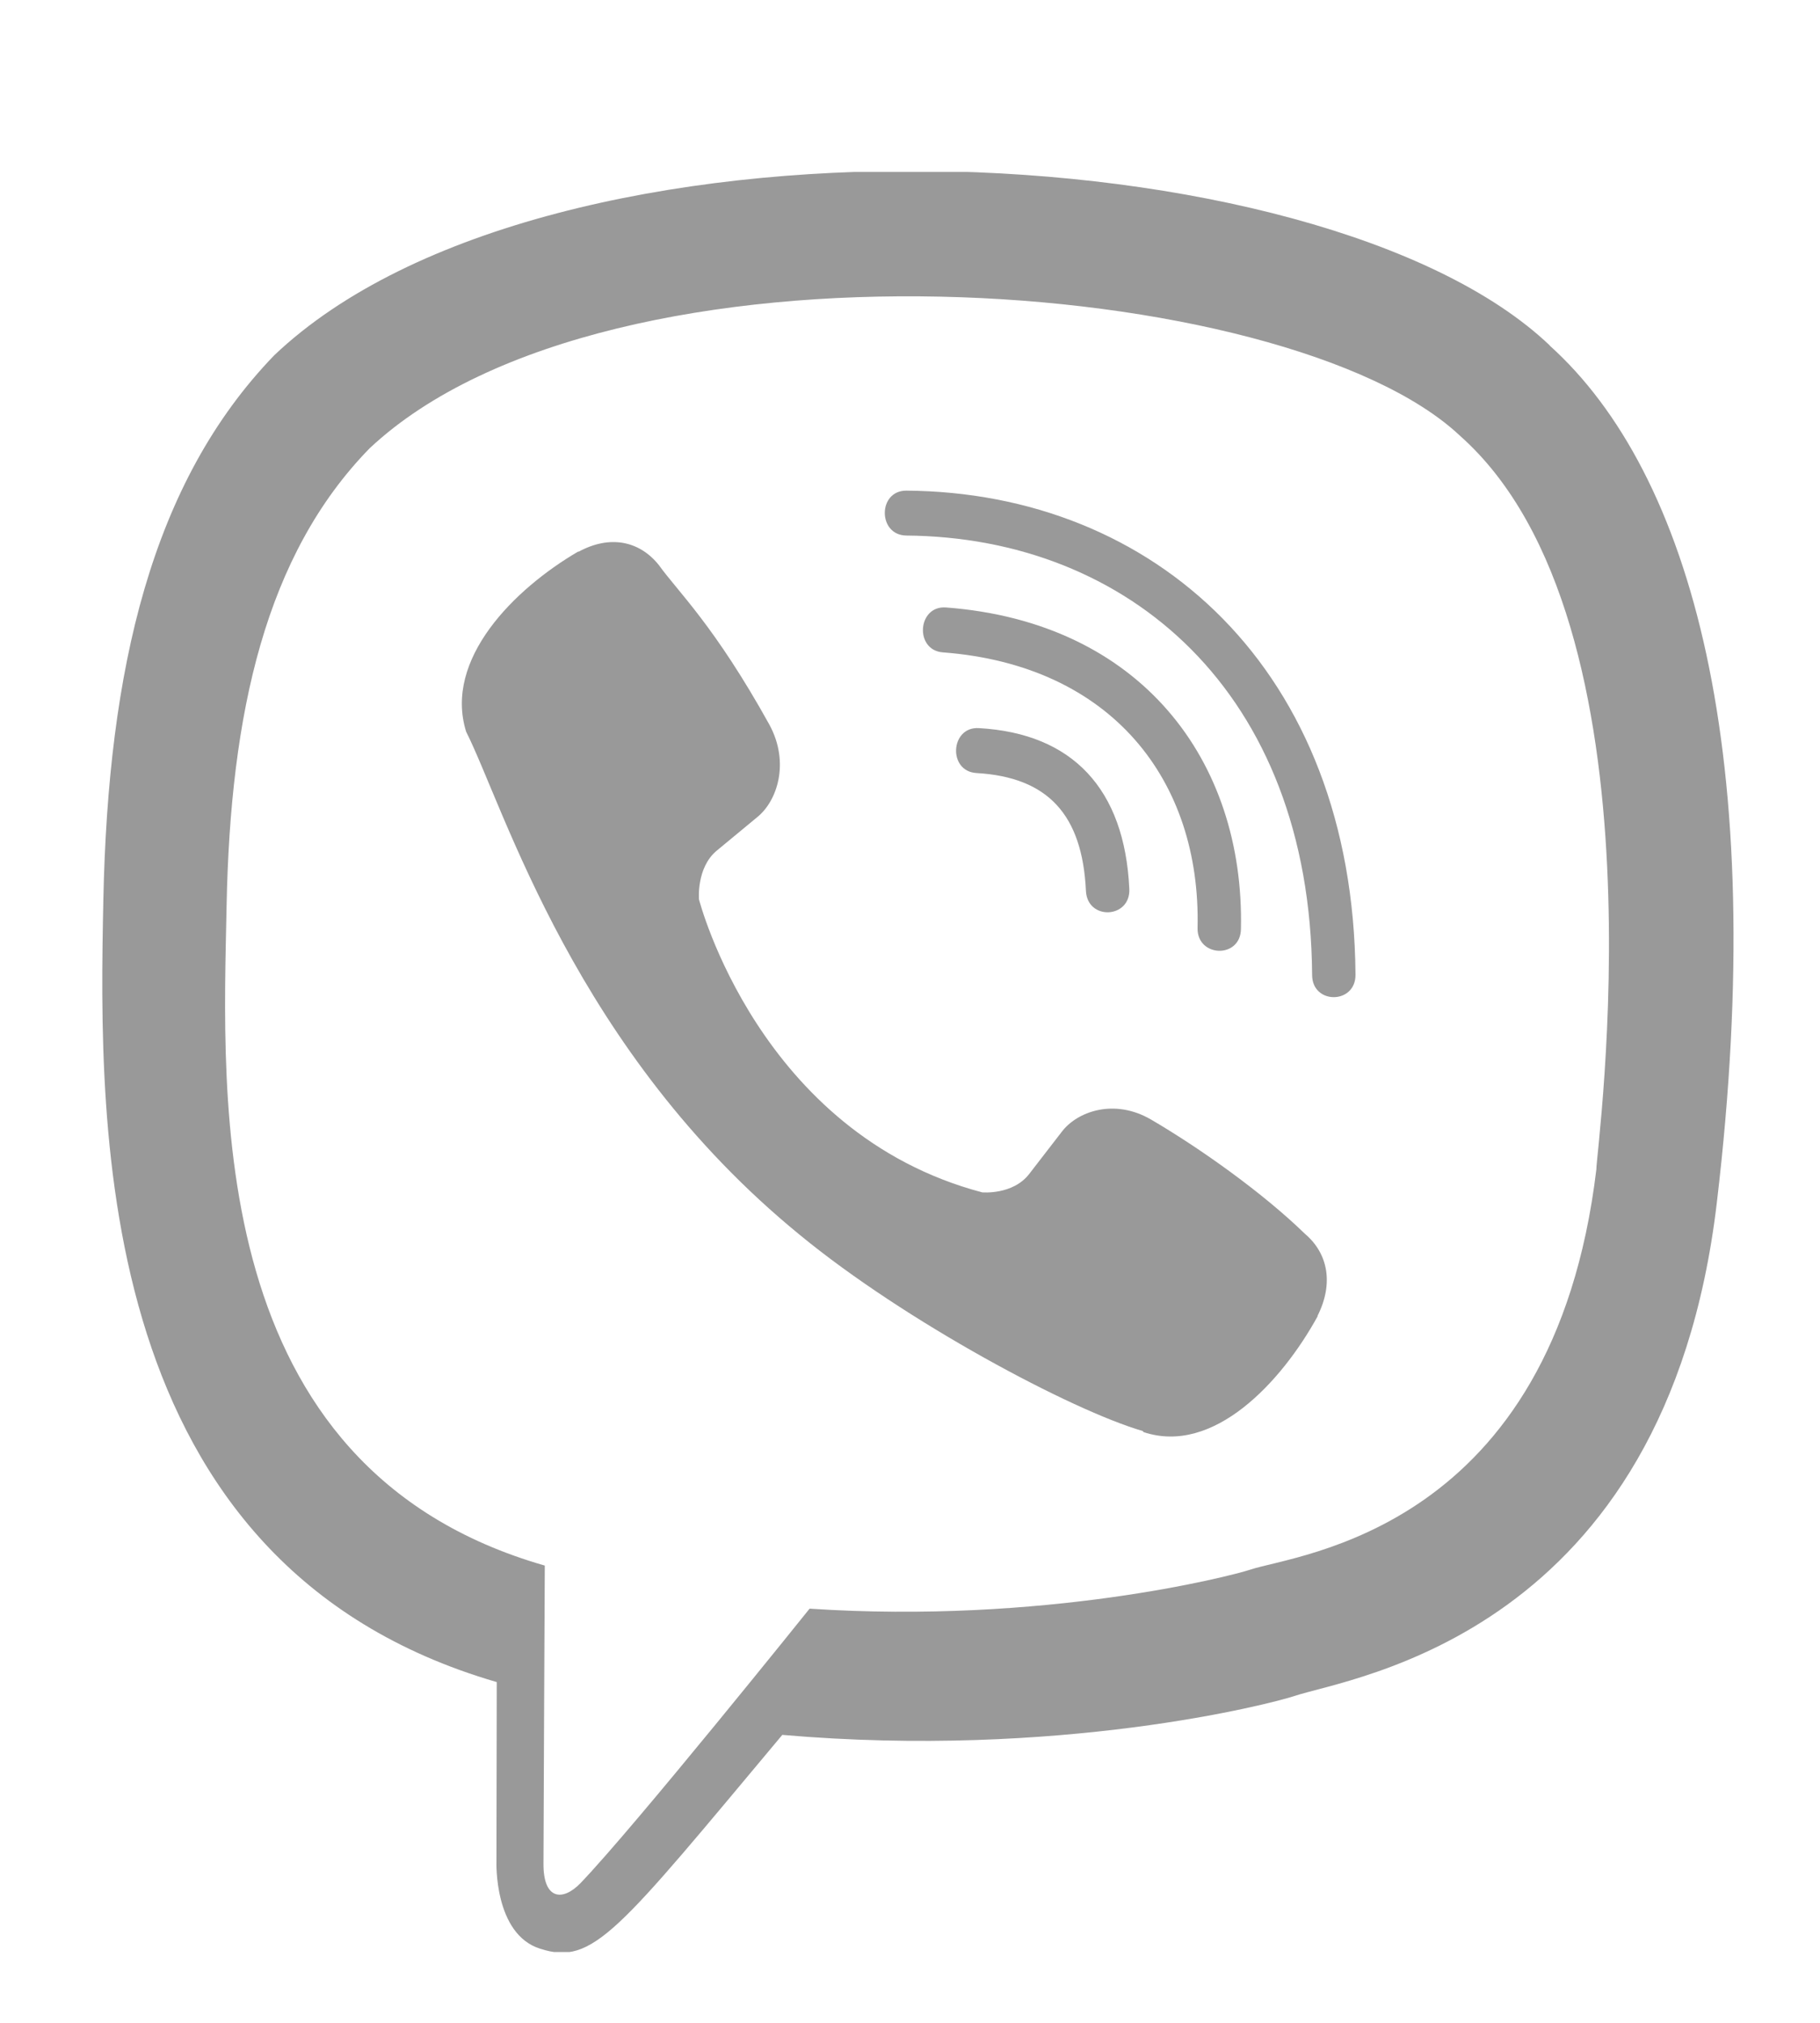 <svg width="18" height="20" viewBox="0 0 18 20" fill="none" xmlns="http://www.w3.org/2000/svg">
<g clip-path="url(#clip0_3_29)">
<path fill-rule="evenodd" clip-rule="evenodd" d="M16.98 11.888C17.505 7.468 16.728 4.678 15.326 3.416L15.327 3.415C13.064 1.26 5.421 0.941 2.713 3.512C1.497 4.77 1.069 6.616 1.022 8.901C0.975 11.186 0.92 15.468 4.91 16.63H4.913L4.91 18.404C4.91 18.404 4.883 19.123 5.342 19.267C5.867 19.437 6.104 19.104 7.737 17.153C10.468 17.39 12.566 16.847 12.804 16.768C13.355 16.583 16.476 16.17 16.98 11.888ZM8.007 15.905C8.007 15.905 6.278 18.06 5.741 18.619C5.565 18.801 5.372 18.785 5.375 18.424C5.375 18.187 5.388 15.479 5.388 15.479C2.005 14.509 2.204 10.863 2.241 8.956C2.278 7.047 2.627 5.485 3.656 4.432C6.032 2.205 12.732 2.703 14.439 4.308C16.526 6.158 15.784 11.385 15.788 11.563C15.359 15.138 12.83 15.364 12.366 15.519C12.167 15.585 10.322 16.059 8.007 15.905Z" fill="#999999"/>
<path fill-rule="evenodd" clip-rule="evenodd" d="M8.963 4.851C8.68 4.851 8.68 5.291 8.963 5.295C11.153 5.312 12.957 6.838 12.977 9.639C12.977 9.935 13.41 9.931 13.406 9.635C13.383 6.618 11.412 4.868 8.963 4.851Z" fill="#999999"/>
<path fill-rule="evenodd" clip-rule="evenodd" d="M11.844 9.175C11.838 9.467 12.269 9.481 12.273 9.185C12.309 7.521 11.283 6.151 9.355 6.006C9.073 5.986 9.043 6.429 9.325 6.45C10.997 6.577 11.878 7.718 11.844 9.175ZM11.382 11.068C11.02 10.858 10.651 10.988 10.498 11.194L10.179 11.607C10.017 11.817 9.714 11.789 9.714 11.789C7.504 11.205 6.913 8.892 6.913 8.892C6.913 8.892 6.886 8.579 7.088 8.411L7.487 8.081C7.687 7.922 7.813 7.541 7.61 7.166C7.067 6.186 6.703 5.848 6.517 5.588C6.322 5.344 6.029 5.289 5.724 5.454H5.717C5.083 5.825 4.388 6.519 4.61 7.234C4.99 7.988 5.686 10.392 7.907 12.207C8.95 13.066 10.602 13.946 11.303 14.149L11.309 14.159C12 14.39 12.672 13.668 13.031 13.015V13.009C13.19 12.693 13.137 12.394 12.905 12.198C12.492 11.796 11.87 11.353 11.382 11.068Z" fill="#999999"/>
<path fill-rule="evenodd" clip-rule="evenodd" d="M9.657 7.643C10.362 7.684 10.704 8.052 10.74 8.808C10.754 9.104 11.183 9.083 11.169 8.788C11.123 7.801 10.608 7.251 9.681 7.199C9.398 7.182 9.372 7.626 9.657 7.643Z" fill="#999999"/>
</g>
<defs>
<clipPath id="clip0_3_29">
<rect width="17.6" height="17.6" fill="white" transform="translate(0 1.7)"/>
</clipPath>
</defs>
</svg>
